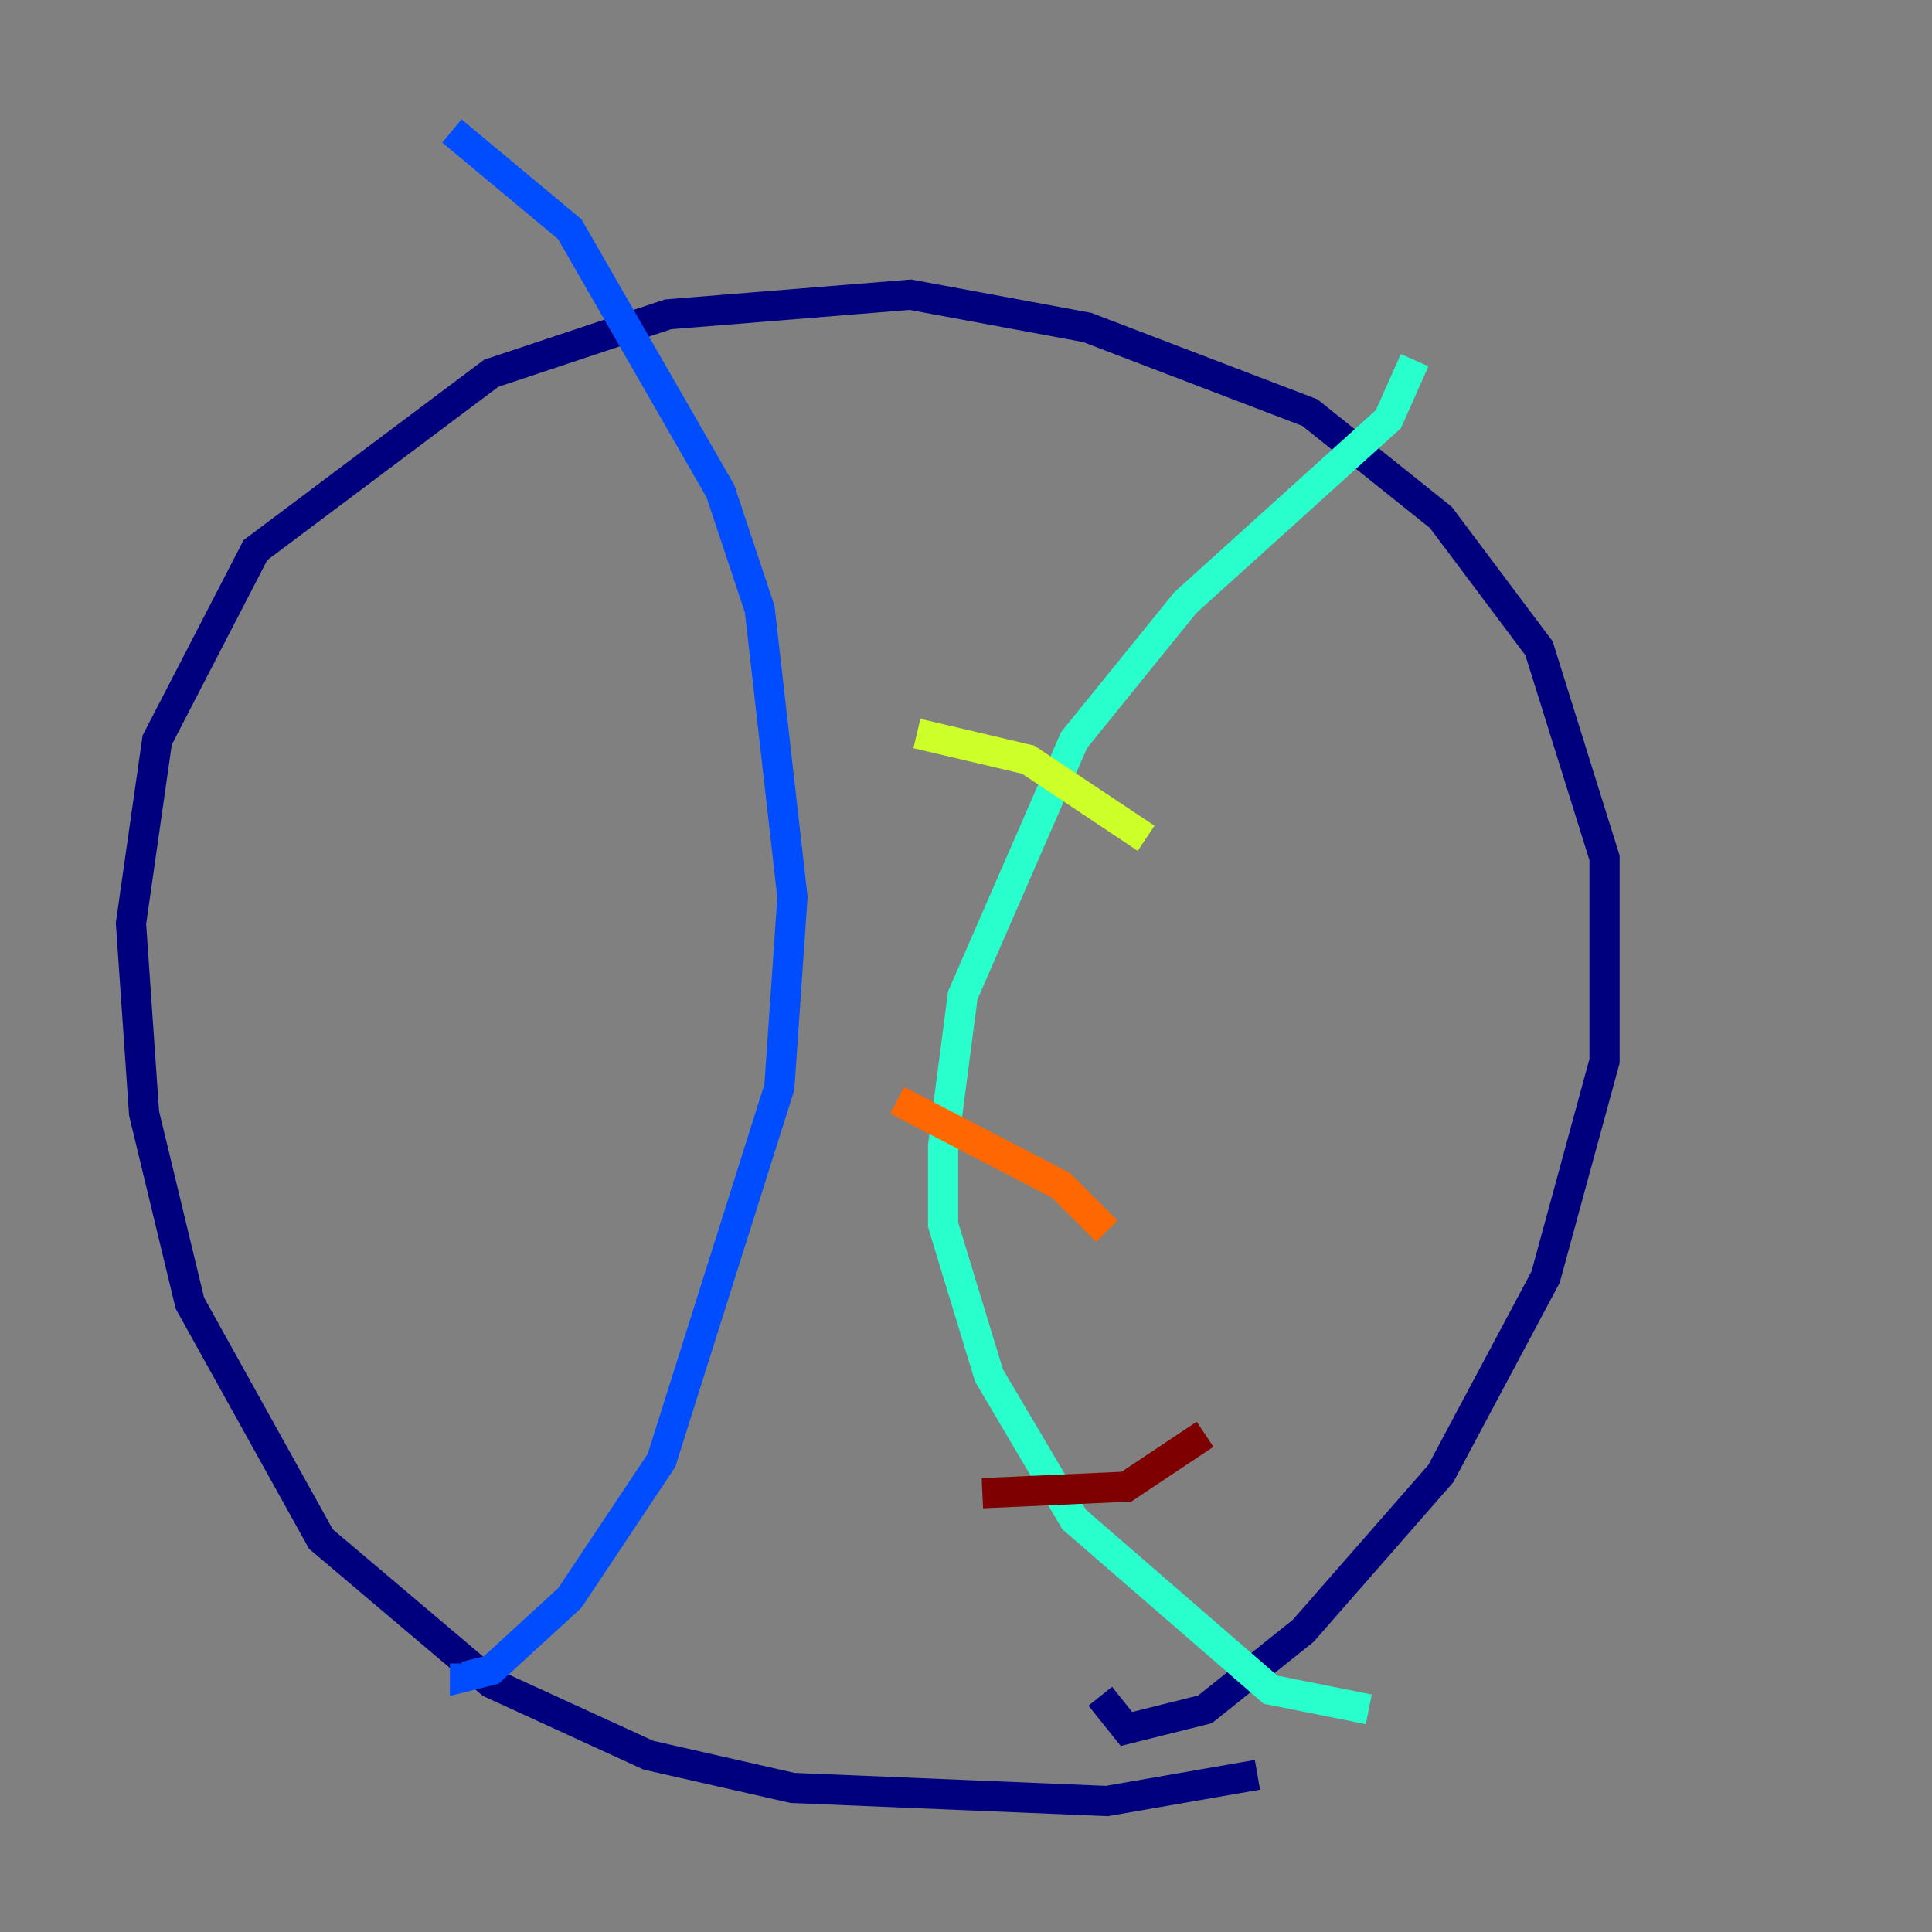 <?xml version="1.0" encoding="utf-8" ?>
<svg baseProfile="tiny" height="128" version="1.2" viewBox="0,0,128,128" width="128" xmlns="http://www.w3.org/2000/svg" xmlns:ev="http://www.w3.org/2001/xml-events" xmlns:xlink="http://www.w3.org/1999/xlink"><rect x="0" y="0" width="128" height="128" fill="#808080" stroke="none"/><defs /><polyline fill="none" points="83.308,117.586 73.329,119.322 52.502,118.454 42.956,116.285 32.542,111.512 21.261,101.966 12.583,86.346 9.546,73.763 8.678,61.18 10.414,49.031 16.922,36.447 32.542,24.732 44.258,20.827 60.312,19.525 72.027,21.695 86.78,27.336 95.458,34.278 101.966,42.956 106.305,56.841 106.305,70.291 102.4,84.61 95.458,97.627 86.346,108.041 79.837,113.248 74.63,114.549 72.895,112.38" stroke="#00007f" stroke-width="2" /><polyline fill="none" points="29.939,8.678 37.749,15.186 47.729,32.542 50.332,40.352 52.502,59.444 51.634,72.027 43.824,96.759 37.749,105.871 32.542,110.644 30.807,111.078 30.807,110.21" stroke="#004cff" stroke-width="2" /><polyline fill="none" points="93.722,23.864 91.986,27.77 78.536,39.919 71.159,49.031 63.783,65.953 62.481,75.932 62.481,81.139 65.519,91.119 71.159,100.664 84.176,111.946 90.685,113.248" stroke="#29ffcd" stroke-width="2" /><polyline fill="none" points="60.746,48.597 68.122,50.332 75.932,55.539" stroke="#cdff29" stroke-width="2" /><polyline fill="none" points="59.444,72.895 70.291,78.536 73.329,81.573" stroke="#ff6700" stroke-width="2" /><polyline fill="none" points="65.085,98.929 74.63,98.495 79.837,95.024" stroke="#7f0000" stroke-width="2" /></svg>